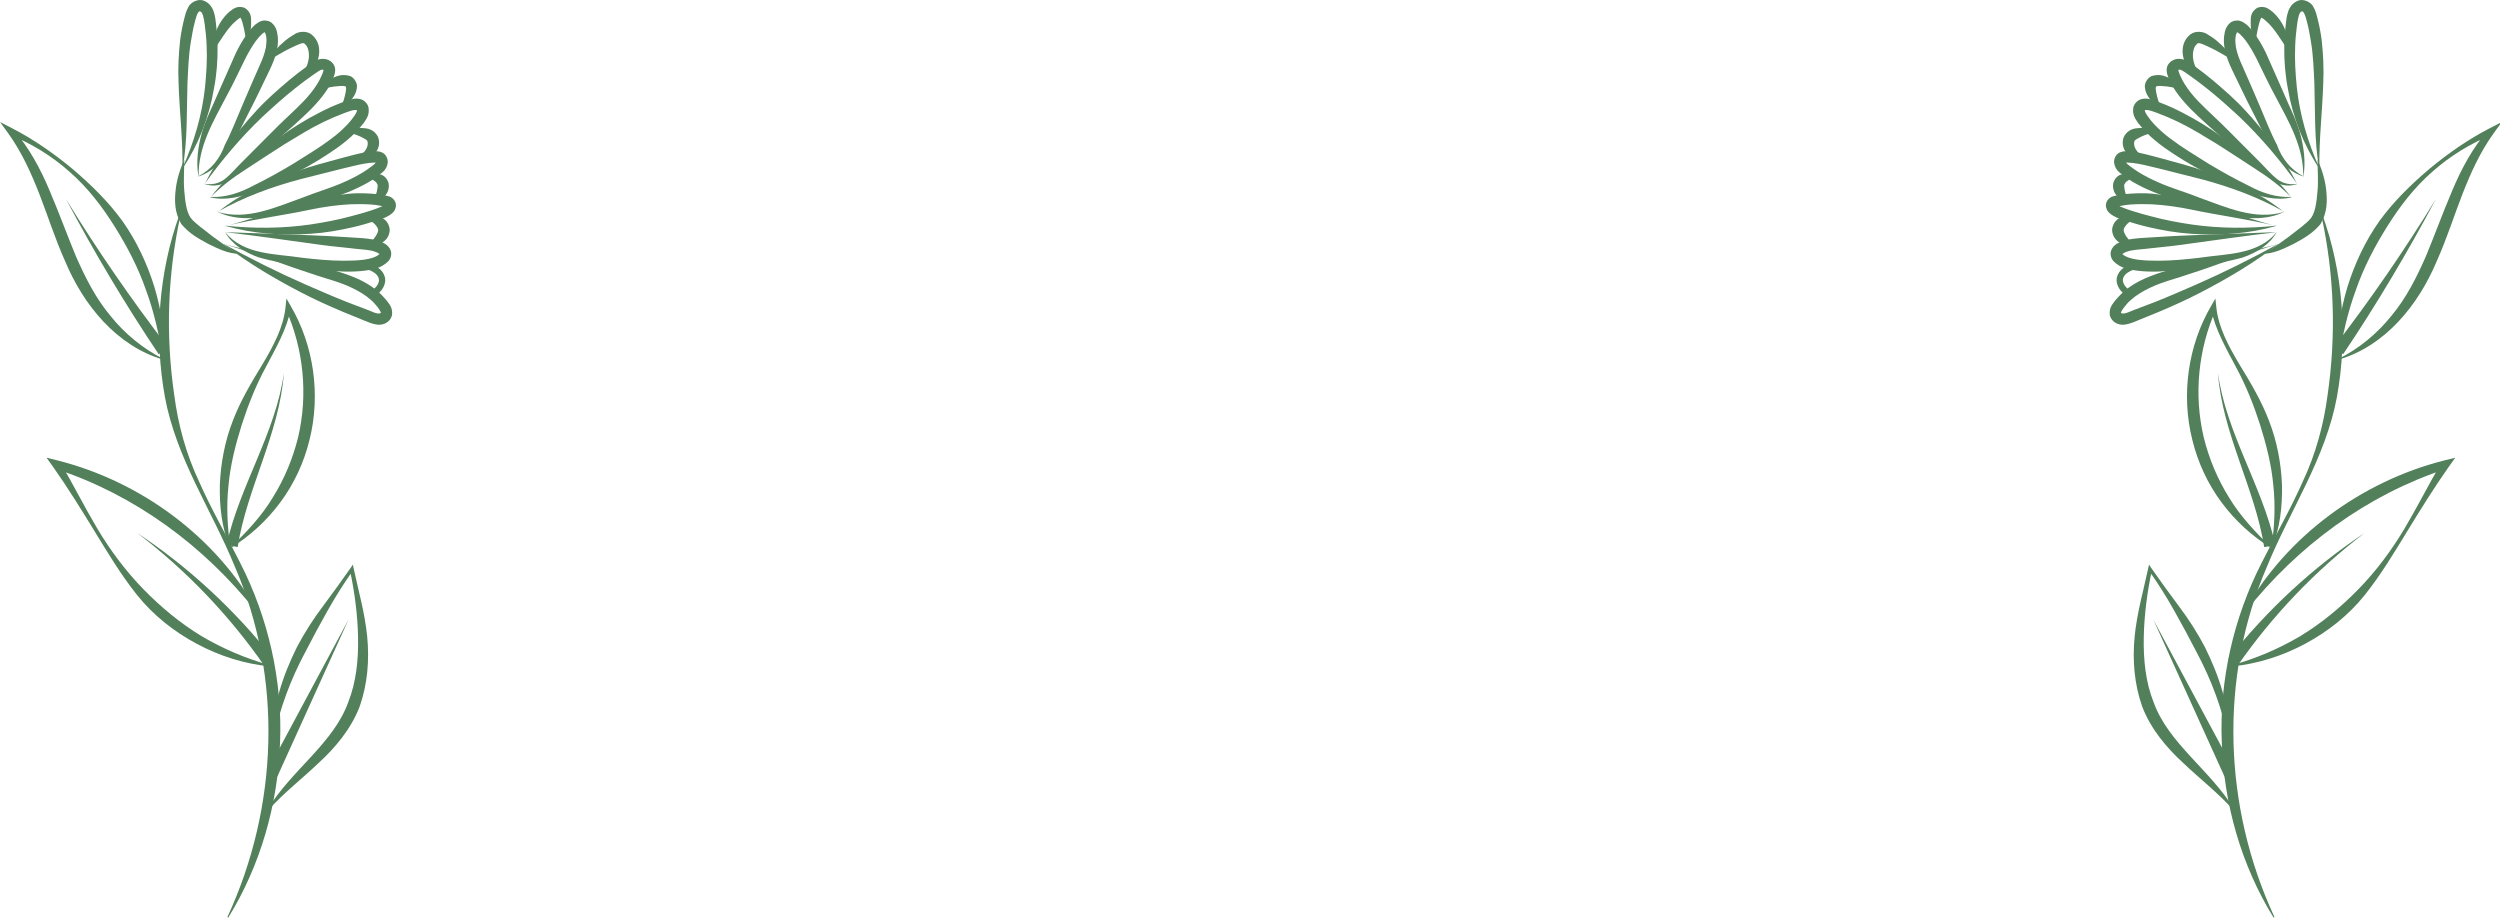 <svg width="425" height="156" viewBox="0 0 425 156" fill="none" xmlns="http://www.w3.org/2000/svg">
<path d="M391.541 29.987C391.657 25.013 389.099 20.704 386.85 16.435C385.687 14.32 384.64 12.049 383.593 9.934C383.05 8.876 382.469 7.858 381.81 6.957C381.499 6.526 381.073 6.056 380.724 5.743C380.298 5.39 380.22 5.508 380.336 5.469C380.259 5.469 380.065 5.939 380.026 6.448C379.987 6.957 380.026 7.466 380.104 8.015C380.298 9.072 380.724 10.169 381.228 11.265C382.197 13.498 383.205 15.73 384.136 17.963C385.105 20.195 385.958 22.506 387.082 24.621C387.897 26.932 389.409 28.851 391.619 29.987H391.541ZM391.541 29.987C389.176 29.243 387.315 27.284 386.191 25.091C384.873 22.976 383.864 20.744 382.74 18.59C381.616 16.435 380.608 14.203 379.522 12.01C378.979 10.874 378.475 9.699 378.204 8.367C378.088 7.701 378.01 6.996 378.088 6.252C378.204 5.586 378.204 4.725 379.096 3.902C379.561 3.511 380.298 3.393 380.802 3.55C381.306 3.706 381.655 3.981 381.965 4.216C382.507 4.725 382.895 5.195 383.283 5.743C384.058 6.8 384.679 7.897 385.221 9.033L388.207 15.77C389.137 18.041 390.3 20.156 390.998 22.584C391.657 24.974 392.006 27.519 391.58 29.948L391.541 29.987Z" fill="#52805A"/>
<path d="M390.534 31.279C387.587 27.167 384.33 23.329 380.725 19.882C378.903 18.198 377.042 16.514 375.103 14.986C374.134 14.203 373.126 13.459 372.118 12.754C371.614 12.401 371.071 12.01 370.761 11.892C370.451 11.736 370.218 11.97 370.295 11.892C370.257 11.657 370.373 12.323 370.644 12.871C370.877 13.42 371.148 13.929 371.459 14.399C372.079 15.378 372.854 16.318 373.707 17.219C375.413 18.981 377.352 20.665 379.096 22.467L384.447 27.833C385.339 28.734 386.153 29.713 387.122 30.457C388.091 31.201 389.332 31.475 390.573 31.24L390.534 31.279ZM390.534 31.279C389.371 31.71 387.936 31.632 386.773 30.927C385.649 30.222 384.757 29.36 383.749 28.577L378.011 23.642C376.111 21.997 374.25 20.352 372.389 18.511C371.497 17.571 370.606 16.592 369.869 15.495C369.481 14.947 369.132 14.36 368.861 13.733C368.706 13.42 368.59 13.146 368.473 12.754C368.357 12.401 368.202 11.736 368.512 11.109C369.171 9.895 370.528 9.855 371.342 10.169C372.195 10.521 372.66 10.952 373.164 11.305C374.211 12.049 375.181 12.832 376.189 13.655C378.127 15.3 380.066 16.984 381.772 18.864C385.222 22.584 388.246 26.775 390.534 31.319V31.279Z" fill="#52805A"/>
<path d="M389.526 33.551C387.703 31.671 385.649 30.144 383.439 28.734C381.267 27.324 379.096 25.875 376.925 24.504C374.715 23.172 372.544 21.801 370.257 20.704C369.093 20.156 367.93 19.647 366.767 19.216C366.186 19.02 365.527 18.746 365.1 18.707C364.557 18.668 364.596 18.785 364.635 18.707C364.48 18.981 365.449 20.313 366.224 21.135C367.077 22.036 368.008 22.859 369.016 23.603C371.032 25.13 373.281 26.462 375.452 27.833C377.662 29.164 379.91 30.418 382.237 31.553C384.485 32.768 386.967 33.629 389.564 33.473L389.526 33.551ZM389.526 33.551C386.967 34.178 384.214 33.434 381.81 32.493C379.368 31.514 377.003 30.418 374.676 29.204C372.35 27.989 370.101 26.619 367.93 25.091C366.845 24.308 365.798 23.446 364.829 22.467C364.363 21.958 363.898 21.449 363.472 20.9C363.084 20.274 362.464 19.608 362.657 18.315C362.774 17.689 363.278 17.14 363.859 16.905C364.441 16.71 364.906 16.749 365.333 16.827C366.186 16.984 366.69 17.258 367.349 17.493C368.589 17.963 369.791 18.511 370.993 19.138C373.358 20.352 375.607 21.723 377.739 23.29C381.849 26.423 386.424 29.282 389.526 33.59V33.551Z" fill="#52805A"/>
<path d="M388.324 36.019C383.904 33.512 379.174 31.788 374.366 30.496L367.077 28.655C365.837 28.381 364.596 28.029 363.433 27.833C362.851 27.715 362.27 27.676 361.688 27.637C361.378 27.637 361.145 27.637 361.184 27.637C361.301 27.598 361.339 27.402 361.339 27.48C361.262 27.48 361.572 27.872 362.115 28.264C362.58 28.616 363.084 28.969 363.588 29.282C364.596 29.909 365.682 30.457 366.845 30.966C369.093 31.984 371.536 32.65 373.862 33.59C378.554 35.274 383.361 37.507 388.324 36.019ZM388.324 36.019C386.036 37.154 383.322 37.272 380.763 36.919C378.205 36.528 375.801 35.705 373.358 35.039C370.916 34.334 368.512 33.629 366.108 32.65C364.906 32.141 363.704 31.593 362.58 30.927C361.998 30.574 361.456 30.222 360.913 29.791C360.486 29.399 359.595 29.008 359.401 27.676C359.323 27.128 359.633 26.227 360.37 25.914C361.029 25.639 361.417 25.718 361.727 25.718C362.425 25.718 363.084 25.835 363.743 25.992C365.061 26.266 366.224 26.619 367.465 26.932C369.908 27.598 372.35 28.224 374.754 29.086C379.562 30.731 384.33 32.846 388.285 36.058L388.324 36.019Z" fill="#52805A"/>
<path d="M386.967 38.408C381.81 37.194 377.119 36.606 372.699 35.666C370.489 35.196 368.008 34.843 365.72 34.726C364.557 34.687 363.394 34.687 362.231 34.765C361.649 34.804 361.107 34.883 360.525 35C360.254 35.039 359.905 35.118 359.827 35.157C359.633 35.274 359.943 35.157 359.905 34.804C359.711 34.452 360.215 35.078 360.641 35.196C361.107 35.392 361.649 35.588 362.231 35.783C363.355 36.136 364.518 36.489 365.643 36.763C367.93 37.389 370.257 37.82 372.622 38.173C377.313 38.839 382.12 38.878 386.967 38.368V38.408ZM386.967 38.408C382.314 39.739 377.352 40.092 372.466 39.739C370.024 39.583 367.581 39.152 365.216 38.603C364.014 38.329 362.851 37.977 361.688 37.624C361.107 37.468 360.525 37.272 359.866 36.998C359.556 36.841 359.207 36.684 358.897 36.449C358.587 36.214 358.121 35.901 358.005 35.039C357.927 34.06 358.78 33.473 359.168 33.394C359.633 33.238 359.905 33.238 360.215 33.159C360.835 33.042 361.456 32.964 362.115 32.924C363.355 32.846 364.635 32.807 365.875 32.924C368.357 33.199 370.722 33.512 373.164 34.256C378.127 35.627 382.78 37.35 387.006 38.447L386.967 38.408Z" fill="#52805A"/>
<path d="M387.044 39.465C381.926 40.053 377.119 40.758 372.505 41.384C370.179 41.737 367.93 41.972 365.604 42.207C364.479 42.363 363.239 42.403 362.231 42.598C361.727 42.716 361.223 42.873 360.912 43.108C360.757 43.186 360.719 43.303 360.757 43.225C360.757 43.147 360.719 43.068 360.796 43.186C361.92 44.243 364.751 44.322 366.922 44.322C369.248 44.322 371.613 44.087 373.978 43.813C378.514 43.108 383.826 43.382 387.044 39.465ZM387.044 39.465C385.842 41.619 383.555 42.99 381.267 43.773C378.941 44.439 376.537 44.792 374.172 45.301C371.807 45.81 369.403 46.045 366.961 46.163C365.72 46.202 364.479 46.163 363.239 46.006C361.998 45.81 360.641 45.693 359.323 44.439C359.013 44.126 358.664 43.421 358.858 42.716C359.051 42.05 359.478 41.698 359.827 41.463C360.525 41.032 361.184 40.836 361.843 40.718C363.161 40.483 364.324 40.444 365.565 40.366C368.046 40.209 370.528 40.053 372.97 39.974L387.005 39.465H387.044Z" fill="#52805A"/>
<path d="M387.355 41.463C381.966 43.029 377.158 44.988 372.505 46.476C370.218 47.298 367.582 47.886 365.372 48.983C364.247 49.531 363.2 50.157 362.309 50.941C361.844 51.333 361.456 51.763 361.107 52.233C360.719 52.703 360.487 53.252 360.564 53.173C360.487 53.095 360.68 53.369 361.029 53.291C361.417 53.291 362.076 52.977 362.658 52.742L366.263 51.372C368.667 50.432 371.032 49.374 373.397 48.356C378.127 46.28 382.741 43.969 387.316 41.463H387.355ZM387.355 41.463C383.206 44.674 378.709 47.337 374.095 49.727C371.769 50.941 369.404 51.998 367 53.017L363.356 54.505C362.735 54.74 362.231 55.014 361.301 55.171C360.448 55.327 359.052 55.014 358.664 53.565C358.509 52.155 359.285 51.568 359.634 51.019C360.099 50.471 360.603 49.962 361.107 49.492C362.192 48.591 363.394 47.886 364.635 47.337C367.155 46.241 369.598 45.653 372.273 44.988C377.584 43.656 382.78 42.716 387.355 41.463Z" fill="#52805A"/>
<path d="M394.256 28.616C393.403 23.838 393.597 18.942 393.442 14.164C393.326 11.775 393.248 9.385 392.861 7.075C392.667 5.9 392.473 4.764 392.163 3.628C392.008 3.041 391.853 2.492 391.659 2.179C391.426 1.866 391.426 1.944 391.31 1.944C390.883 1.944 390.651 3.041 390.496 4.255C390.34 5.43 390.224 6.566 390.185 7.74C390.069 10.091 390.224 12.44 390.457 14.83C390.961 19.569 392.318 24.151 394.295 28.577L394.256 28.616ZM394.256 28.616C391.581 24.621 389.759 19.921 388.945 15.104C388.479 12.715 388.286 10.247 388.324 7.74C388.324 6.487 388.441 5.273 388.596 4.02C388.673 3.393 388.712 2.845 388.945 2.101C389.139 1.396 389.681 0.495 390.612 0.142C391.62 -0.328 392.977 0.456 393.287 1.2C393.714 1.944 393.83 2.571 393.985 3.158C394.295 4.372 394.528 5.586 394.683 6.801C394.954 9.268 395.071 11.696 394.954 14.125C394.799 18.981 394.218 23.759 394.295 28.577L394.256 28.616Z" fill="#52805A"/>
<path d="M389.293 8.955C387.781 6.918 386.734 4.803 385.105 3.471C384.718 3.08 384.33 3.001 384.485 3.001C384.524 2.806 384.252 3.236 384.097 3.824C383.787 4.921 383.593 6.056 383.399 7.349C382.818 6.213 382.585 4.921 382.624 3.628C382.624 3.08 382.546 2.061 383.748 1.317C385.105 0.847 385.842 1.67 386.346 2.022C387.354 2.923 388.129 4.098 388.556 5.273C389.021 6.487 389.254 7.701 389.293 8.955Z" fill="#52805A"/>
<path d="M379.6 10.247C378.398 9.542 377.313 8.876 376.149 8.289C374.986 7.741 373.668 7.036 373.513 7.466C372.931 7.858 372.66 9.033 372.854 10.13C373.048 11.265 373.707 12.441 374.25 13.733C373.125 12.95 372.04 12.01 371.419 10.56C370.838 9.19 370.76 7.153 372.35 5.861C373.242 5.156 374.599 5.391 375.18 5.782C375.839 6.174 376.382 6.526 376.925 6.996C378.01 7.897 378.941 8.955 379.561 10.208L379.6 10.247Z" fill="#52805A"/>
<path d="M371.032 15.143C370.102 14.986 369.288 14.83 368.512 14.712C367.737 14.634 366.806 14.516 366.574 14.712C366.496 14.751 366.574 14.595 366.496 14.83C366.419 15.025 366.535 15.417 366.574 15.809C366.729 16.592 366.961 17.336 367.31 18.237C366.419 17.924 365.682 17.219 365.178 16.396C364.906 15.965 364.713 15.535 364.635 14.869C364.519 14.203 365.062 13.185 365.837 12.911C367.272 12.519 368.086 12.95 368.939 13.341C369.792 13.772 370.528 14.36 371.032 15.182V15.143Z" fill="#52805A"/>
<path d="M364.519 27.049C363.666 27.128 362.774 26.971 361.96 26.384C361.107 25.796 360.564 24.582 361.029 23.329C361.689 21.919 362.968 21.801 363.705 21.762C364.558 21.684 365.682 21.88 366.147 22.741C365.294 22.624 364.713 22.937 364.054 23.211C363.356 23.564 362.813 23.838 362.852 24.034C362.735 24.269 362.774 24.817 363.046 25.326C363.356 25.874 363.976 26.384 364.558 27.049H364.519Z" fill="#52805A"/>
<path d="M362.619 29.948C362.153 30.457 361.688 30.731 361.378 30.966C361.145 31.319 361.068 31.475 361.107 31.593C361.107 31.788 361.184 32.219 361.262 32.611C361.378 33.042 361.572 33.473 361.96 34.021C361.3 34.217 360.603 33.982 360.099 33.512C359.556 33.042 359.207 32.415 359.207 31.514C359.246 30.535 360.021 29.752 360.719 29.634C361.417 29.556 362.037 29.634 362.619 29.948Z" fill="#52805A"/>
<path d="M363.007 37.037C362.425 37.507 361.805 37.82 361.495 38.212C361.184 38.564 360.991 38.956 361.029 39.113C360.991 39.269 361.146 39.7 361.456 40.17C361.766 40.64 362.154 41.11 362.658 41.658C361.921 41.894 361.146 41.698 360.448 41.306C359.789 40.953 359.091 40.248 359.052 39.034C359.168 37.859 359.944 37.115 360.758 36.88C361.572 36.645 362.309 36.724 362.968 37.037H363.007Z" fill="#52805A"/>
<path d="M362.697 45.262C362.192 45.458 361.688 45.693 361.262 46.006C360.836 46.319 360.487 46.789 360.37 47.338C360.293 47.808 360.448 48.317 360.68 48.708C360.913 49.1 361.301 49.453 361.65 49.766" stroke="#52805A" stroke-width="1.066" stroke-miterlimit="10"/>
<path d="M393.946 27.049C394.682 28.694 395.264 30.457 395.458 32.337C395.651 34.139 395.651 36.136 394.488 38.094C393.015 39.818 391.542 40.562 389.913 41.463C388.285 42.246 386.618 43.108 384.757 43.147C386.346 42.324 387.703 41.228 389.138 40.209C390.456 39.152 392.085 38.055 392.899 37.037C393.674 35.901 393.829 34.139 393.984 32.415C394.139 30.731 393.984 28.929 393.984 27.089L393.946 27.049Z" fill="#52805A"/>
<path d="M394.799 36.488C398.327 46.28 399.141 57.129 397.28 67.469C395.341 77.965 389.293 86.739 385.416 96.256C377.197 115.173 377.972 137.185 386.657 155.906L386.502 155.984C381.035 147.133 378.05 136.715 377.701 126.179C377.274 115.643 379.717 105.029 384.447 95.747C386.773 91.086 389.371 86.621 391.464 81.882C393.674 77.182 395.031 72.208 395.69 67.156C397.164 57.051 396.853 46.633 394.605 36.528H394.799V36.488Z" fill="#52805A"/>
<path d="M386.153 93.044C386.657 89.637 386.851 85.955 386.463 82.509C386.153 78.984 385.261 75.576 384.214 72.208C383.129 68.84 381.81 65.511 380.104 62.377C378.437 59.205 376.576 56.032 375.84 52.39L376.731 52.547C373.669 59.401 372.932 67.156 374.638 74.362C375.53 77.966 376.964 81.412 378.941 84.585C380.841 87.757 383.516 90.577 386.153 93.123V93.044ZM386.23 93.24C382.857 91.165 380.027 88.579 377.662 85.407C375.336 82.274 373.63 78.631 372.699 74.793C370.761 67.116 371.963 58.735 375.878 52.037L376.615 50.745L376.77 52.194C377.119 55.68 378.903 58.931 380.725 61.986C382.586 65.041 384.486 68.213 385.765 71.621C387.083 75.028 387.781 78.71 387.936 82.391C388.014 86.073 387.626 89.715 386.191 93.24H386.23Z" fill="#52805A"/>
<path d="M378.864 125.787C377.778 120.5 375.917 115.526 373.397 110.826C372.195 108.476 370.916 106.126 369.597 103.776C368.279 101.426 366.845 99.154 365.294 96.961L365.837 96.844C365.023 100.643 364.518 104.52 364.441 108.319C364.363 112.118 364.751 115.957 366.108 119.364C368.628 126.375 375.684 130.84 379.794 137.537L379.639 137.655C377.041 134.756 374.017 132.446 371.187 129.743C368.318 127.119 365.643 123.947 364.17 120.108C362.813 116.27 362.502 112.158 362.89 108.202C363.278 104.246 364.363 100.486 365.178 96.687L365.333 95.982L365.72 96.57C367.271 98.802 368.861 100.956 370.45 103.11C372.079 105.264 373.552 107.575 374.832 110.003C377.235 114.86 379.096 120.265 378.941 125.748H378.747L378.864 125.787Z" fill="#52805A"/>
<path d="M379.368 113.098C383.517 111.962 387.432 110.278 391.077 108.123C394.683 105.93 397.939 103.228 400.925 100.173C403.91 97.118 406.508 93.632 408.718 89.95C410.928 86.23 412.866 82.352 415.076 78.592L415.89 79.689C402.398 84.115 390.612 92.77 381.694 104.05L381.539 103.933C388.634 91.204 401.429 81.843 415.503 78.279L417.402 77.809L416.278 79.375C413.797 82.9 411.509 86.582 409.26 90.264C407.012 93.945 404.763 97.705 402.01 101.152C399.258 104.598 395.729 107.379 391.852 109.455C387.975 111.531 383.749 112.863 379.407 113.293V113.098H379.368Z" fill="#52805A"/>
<path d="M397.435 61.163C397.202 56.855 397.861 52.821 399.063 48.787C400.304 44.792 402.088 40.993 404.491 37.585C406.934 34.217 409.919 31.319 413.06 28.655C416.239 26.031 419.612 23.681 423.256 21.801L425.311 20.744L423.915 22.663C421.628 25.835 420 29.439 418.565 33.12C417.131 36.841 415.929 40.64 414.262 44.361C411.16 51.803 405.499 58.852 397.474 61.163H397.435ZM397.551 61.007C400.963 59.322 404.142 56.698 406.546 53.682C409.066 50.667 410.811 47.181 412.401 43.578C413.913 39.935 415.27 36.175 416.859 32.454C418.41 28.734 420.387 25.052 423.063 21.997L423.722 22.859C420 24.386 416.51 26.501 413.486 29.204C410.423 31.867 407.942 35.118 405.81 38.525C403.677 41.933 401.816 45.497 400.498 49.296C399.102 53.056 398.21 57.129 397.59 61.046L397.551 61.007Z" fill="#52805A"/>
<path d="M384.911 93.005C383.361 83.057 377.816 73.736 377.041 63.396C378.476 73.696 384.485 82.352 386.811 92.653L384.911 93.005Z" fill="#52805A"/>
<path d="M396.737 59.048C402.941 50.98 408.756 42.559 414.107 33.825C409.299 42.873 404.065 51.685 398.327 60.223L396.776 59.087L396.737 59.048Z" fill="#52805A"/>
<path d="M378.825 112.001C385.416 103.659 393.247 96.413 401.971 90.616C393.635 96.961 386.307 104.638 380.376 113.176L378.825 112.001Z" fill="#52805A"/>
<path d="M378.166 132.015L366.069 105.343L379.871 131.075L378.166 132.015Z" fill="#52805A"/>
<path d="M33.77 29.987C33.654 25.013 36.213 20.704 38.462 16.435C39.625 14.32 40.671 12.049 41.718 9.934C42.261 8.876 42.843 7.858 43.502 6.957C43.812 6.526 44.238 6.056 44.587 5.743C45.014 5.39 45.091 5.508 44.975 5.469C45.053 5.469 45.246 5.939 45.285 6.448C45.324 6.957 45.285 7.466 45.208 8.015C45.014 9.072 44.587 10.169 44.083 11.265C43.114 13.498 42.106 15.73 41.175 17.963C40.206 20.195 39.353 22.506 38.229 24.621C37.415 26.932 35.903 28.851 33.693 29.987H33.77ZM33.77 29.987C36.135 29.243 37.996 27.284 39.121 25.091C40.439 22.976 41.447 20.744 42.571 18.59C43.696 16.435 44.704 14.203 45.789 12.01C46.332 10.874 46.836 9.699 47.107 8.367C47.224 7.701 47.301 6.996 47.224 6.252C47.107 5.586 47.107 4.725 46.216 3.902C45.75 3.511 45.014 3.393 44.51 3.55C44.006 3.706 43.657 3.981 43.347 4.216C42.804 4.725 42.416 5.195 42.028 5.743C41.253 6.8 40.633 7.897 40.09 9.033L37.105 15.77C36.174 18.041 35.011 20.156 34.313 22.584C33.654 24.974 33.305 27.519 33.731 29.948L33.77 29.987Z" fill="#52805A"/>
<path d="M34.778 31.279C37.724 27.167 40.981 23.329 44.587 19.882C46.409 18.198 48.27 16.514 50.208 14.986C51.178 14.203 52.186 13.459 53.194 12.754C53.698 12.401 54.24 12.01 54.551 11.892C54.861 11.736 55.093 11.97 55.016 11.892C55.055 11.657 54.938 12.323 54.667 12.871C54.434 13.42 54.163 13.929 53.853 14.399C53.232 15.378 52.457 16.318 51.604 17.219C49.898 18.981 47.96 20.665 46.215 22.467L40.864 27.833C39.973 28.734 39.159 29.713 38.189 30.457C37.22 31.201 35.979 31.475 34.739 31.24L34.778 31.279ZM34.778 31.279C35.941 31.71 37.375 31.632 38.538 30.927C39.663 30.222 40.554 29.36 41.562 28.577L47.3 23.642C49.2 21.997 51.061 20.352 52.922 18.511C53.814 17.571 54.706 16.592 55.442 15.495C55.83 14.947 56.179 14.36 56.45 13.733C56.605 13.42 56.722 13.146 56.838 12.754C56.954 12.401 57.109 11.736 56.799 11.109C56.14 9.895 54.783 9.855 53.969 10.169C53.116 10.521 52.651 10.952 52.147 11.305C51.1 12.049 50.131 12.832 49.123 13.655C47.184 15.3 45.246 16.984 43.54 18.864C40.089 22.584 37.065 26.775 34.778 31.319V31.279Z" fill="#52805A"/>
<path d="M35.786 33.551C37.608 31.671 39.663 30.144 41.873 28.734C44.044 27.324 46.215 25.875 48.386 24.504C50.596 23.172 52.767 21.801 55.055 20.704C56.218 20.156 57.381 19.647 58.544 19.216C59.126 19.02 59.785 18.746 60.211 18.707C60.754 18.668 60.715 18.785 60.676 18.707C60.832 18.981 59.862 20.313 59.087 21.135C58.234 22.036 57.303 22.859 56.295 23.603C54.279 25.13 52.031 26.462 49.859 27.833C47.65 29.164 45.401 30.418 43.075 31.553C40.826 32.768 38.344 33.629 35.747 33.473L35.786 33.551ZM35.786 33.551C38.344 34.178 41.097 33.434 43.501 32.493C45.944 31.514 48.309 30.418 50.635 29.204C52.961 27.989 55.21 26.619 57.381 25.091C58.467 24.308 59.513 23.446 60.483 22.467C60.948 21.958 61.413 21.449 61.84 20.9C62.227 20.274 62.848 19.608 62.654 18.315C62.538 17.689 62.033 17.14 61.452 16.905C60.87 16.71 60.405 16.749 59.979 16.827C59.126 16.984 58.622 17.258 57.962 17.493C56.722 17.963 55.52 18.511 54.318 19.138C51.953 20.352 49.704 21.723 47.572 23.29C43.462 26.423 38.887 29.282 35.786 33.59V33.551Z" fill="#52805A"/>
<path d="M36.987 36.019C41.407 33.512 46.137 31.788 50.945 30.496L58.234 28.655C59.475 28.381 60.715 28.029 61.878 27.833C62.46 27.715 63.041 27.676 63.623 27.637C63.933 27.637 64.166 27.637 64.127 27.637C64.011 27.598 63.972 27.402 63.972 27.48C64.049 27.48 63.739 27.872 63.197 28.264C62.731 28.616 62.227 28.969 61.723 29.282C60.715 29.909 59.63 30.457 58.467 30.966C56.218 31.984 53.775 32.65 51.449 33.59C46.758 35.274 41.95 37.507 36.987 36.019ZM36.987 36.019C39.275 37.154 41.989 37.272 44.548 36.919C47.107 36.528 49.511 35.705 51.953 35.039C54.396 34.334 56.799 33.629 59.203 32.65C60.405 32.141 61.607 31.593 62.731 30.927C63.313 30.574 63.856 30.222 64.398 29.791C64.825 29.399 65.717 29.008 65.91 27.676C65.988 27.128 65.678 26.227 64.941 25.914C64.282 25.639 63.894 25.718 63.584 25.718C62.886 25.718 62.227 25.835 61.568 25.992C60.25 26.266 59.087 26.619 57.846 26.932C55.404 27.598 52.961 28.224 50.557 29.086C45.75 30.731 40.981 32.846 37.026 36.058L36.987 36.019Z" fill="#52805A"/>
<path d="M38.344 38.408C43.501 37.194 48.192 36.606 52.612 35.666C54.822 35.196 57.303 34.843 59.591 34.726C60.754 34.687 61.917 34.687 63.08 34.765C63.662 34.804 64.205 34.883 64.786 35C65.058 35.039 65.407 35.118 65.484 35.157C65.678 35.274 65.368 35.157 65.407 34.804C65.6 34.452 65.096 35.078 64.67 35.196C64.205 35.392 63.662 35.588 63.08 35.783C61.956 36.136 60.793 36.489 59.669 36.763C57.381 37.389 55.055 37.82 52.69 38.173C47.998 38.839 43.191 38.878 38.344 38.368V38.408ZM38.344 38.408C42.997 39.739 47.96 40.092 52.845 39.739C55.287 39.583 57.73 39.152 60.095 38.603C61.297 38.329 62.46 37.977 63.623 37.624C64.205 37.468 64.786 37.272 65.445 36.998C65.755 36.841 66.104 36.684 66.415 36.449C66.725 36.214 67.19 35.901 67.306 35.039C67.384 34.06 66.531 33.473 66.143 33.394C65.678 33.238 65.407 33.238 65.096 33.159C64.476 33.042 63.856 32.964 63.197 32.924C61.956 32.846 60.676 32.807 59.436 32.924C56.955 33.199 54.59 33.512 52.147 34.256C47.184 35.627 42.532 37.35 38.306 38.447L38.344 38.408Z" fill="#52805A"/>
<path d="M38.267 39.465C43.385 40.053 48.193 40.758 52.806 41.384C55.133 41.737 57.381 41.972 59.708 42.207C60.832 42.363 62.073 42.403 63.081 42.598C63.585 42.716 64.089 42.873 64.399 43.108C64.554 43.186 64.593 43.303 64.554 43.225C64.554 43.147 64.593 43.068 64.515 43.186C63.391 44.243 60.56 44.322 58.389 44.322C56.063 44.322 53.698 44.087 51.333 43.813C46.797 43.108 41.485 43.382 38.267 39.465ZM38.267 39.465C39.469 41.619 41.757 42.99 44.044 43.773C46.37 44.439 48.774 44.792 51.139 45.301C53.504 45.81 55.908 46.045 58.351 46.163C59.591 46.202 60.832 46.163 62.073 46.006C63.313 45.81 64.67 45.693 65.988 44.439C66.299 44.126 66.647 43.421 66.454 42.716C66.26 42.05 65.833 41.698 65.484 41.463C64.787 41.032 64.127 40.836 63.468 40.718C62.15 40.483 60.987 40.444 59.746 40.366C57.265 40.209 54.784 40.053 52.341 39.974L38.306 39.465H38.267Z" fill="#52805A"/>
<path d="M37.957 41.463C43.346 43.029 48.153 44.988 52.806 46.476C55.093 47.298 57.73 47.886 59.94 48.983C61.064 49.531 62.111 50.157 63.002 50.941C63.468 51.333 63.855 51.763 64.204 52.233C64.592 52.703 64.825 53.252 64.747 53.173C64.825 53.095 64.631 53.369 64.282 53.291C63.894 53.291 63.235 52.977 62.654 52.742L59.048 51.372C56.644 50.432 54.279 49.374 51.914 48.356C47.184 46.28 42.57 43.969 37.995 41.463H37.957ZM37.957 41.463C42.105 44.674 46.602 47.337 51.216 49.727C53.542 50.941 55.907 51.998 58.311 53.017L61.956 54.505C62.576 54.74 63.08 55.014 64.011 55.171C64.864 55.327 66.259 55.014 66.647 53.565C66.802 52.155 66.027 51.568 65.678 51.019C65.213 50.471 64.708 49.962 64.204 49.492C63.119 48.591 61.917 47.886 60.676 47.337C58.156 46.241 55.714 45.653 53.038 44.988C47.727 43.656 42.532 42.716 37.957 41.463Z" fill="#52805A"/>
<path d="M31.055 28.616C31.908 23.838 31.714 18.942 31.869 14.164C31.985 11.775 32.063 9.385 32.451 7.075C32.645 5.9 32.838 4.764 33.149 3.628C33.304 3.041 33.459 2.492 33.653 2.179C33.885 1.866 33.885 1.944 34.002 1.944C34.428 1.944 34.661 3.041 34.816 4.255C34.971 5.43 35.087 6.566 35.126 7.74C35.242 10.091 35.087 12.44 34.855 14.83C34.35 19.569 32.993 24.151 31.016 28.577L31.055 28.616ZM31.055 28.616C33.73 24.621 35.552 19.921 36.367 15.104C36.832 12.715 37.026 10.247 36.987 7.74C36.987 6.487 36.871 5.273 36.715 4.02C36.638 3.393 36.599 2.845 36.367 2.101C36.173 1.396 35.63 0.495 34.699 0.142C33.691 -0.328 32.334 0.456 32.024 1.2C31.598 1.944 31.481 2.571 31.326 3.158C31.016 4.372 30.784 5.586 30.628 6.801C30.357 9.268 30.241 11.696 30.357 14.125C30.512 18.981 31.094 23.759 31.016 28.577L31.055 28.616Z" fill="#52805A"/>
<path d="M36.019 8.955C37.531 6.918 38.578 4.803 40.206 3.471C40.594 3.08 40.981 3.001 40.826 3.001C40.788 2.806 41.059 3.236 41.214 3.824C41.524 4.921 41.718 6.056 41.912 7.349C42.493 6.213 42.726 4.921 42.687 3.628C42.687 3.08 42.765 2.061 41.563 1.317C40.206 0.847 39.469 1.67 38.965 2.022C37.957 2.923 37.182 4.098 36.755 5.273C36.29 6.487 36.057 7.701 36.019 8.955Z" fill="#52805A"/>
<path d="M45.711 10.247C46.913 9.542 47.999 8.876 49.162 8.289C50.325 7.741 51.643 7.036 51.798 7.466C52.38 7.858 52.651 9.033 52.457 10.13C52.264 11.265 51.604 12.441 51.062 13.733C52.186 12.95 53.272 12.01 53.892 10.56C54.474 9.19 54.551 7.153 52.961 5.861C52.07 5.156 50.713 5.391 50.131 5.782C49.472 6.174 48.929 6.526 48.386 6.996C47.301 7.897 46.37 8.955 45.75 10.208L45.711 10.247Z" fill="#52805A"/>
<path d="M54.279 15.143C55.209 14.986 56.024 14.83 56.799 14.712C57.575 14.634 58.505 14.516 58.738 14.712C58.815 14.751 58.738 14.595 58.815 14.83C58.893 15.025 58.776 15.417 58.738 15.809C58.583 16.592 58.35 17.336 58.001 18.237C58.893 17.924 59.629 17.219 60.133 16.396C60.405 15.965 60.599 15.535 60.676 14.869C60.792 14.203 60.25 13.185 59.474 12.911C58.04 12.519 57.226 12.95 56.373 13.341C55.52 13.772 54.783 14.36 54.279 15.182V15.143Z" fill="#52805A"/>
<path d="M60.792 27.049C61.645 27.128 62.537 26.971 63.351 26.384C64.204 25.796 64.747 24.582 64.282 23.329C63.623 21.919 62.343 21.801 61.607 21.762C60.754 21.684 59.629 21.88 59.164 22.741C60.017 22.624 60.599 22.937 61.258 23.211C61.956 23.564 62.498 23.838 62.46 24.034C62.576 24.269 62.537 24.817 62.266 25.326C61.956 25.874 61.335 26.384 60.754 27.049H60.792Z" fill="#52805A"/>
<path d="M62.693 29.948C63.158 30.457 63.623 30.731 63.933 30.966C64.166 31.319 64.243 31.475 64.205 31.593C64.205 31.788 64.127 32.219 64.05 32.611C63.933 33.042 63.739 33.473 63.352 34.021C64.011 34.217 64.709 33.982 65.213 33.512C65.755 33.042 66.105 32.415 66.105 31.514C66.066 30.535 65.29 29.752 64.592 29.634C63.895 29.556 63.274 29.634 62.693 29.948Z" fill="#52805A"/>
<path d="M62.305 37.037C62.886 37.507 63.507 37.82 63.817 38.212C64.127 38.564 64.321 38.956 64.282 39.113C64.321 39.269 64.166 39.7 63.855 40.17C63.545 40.64 63.158 41.11 62.654 41.658C63.39 41.894 64.166 41.698 64.864 41.306C65.523 40.953 66.221 40.248 66.259 39.034C66.143 37.859 65.368 37.115 64.553 36.88C63.739 36.645 63.002 36.724 62.343 37.037H62.305Z" fill="#52805A"/>
<path d="M62.615 45.262C63.119 45.458 63.623 45.693 64.049 46.006C64.476 46.319 64.825 46.789 64.941 47.338C65.019 47.808 64.864 48.317 64.631 48.708C64.398 49.1 64.01 49.453 63.662 49.766" stroke="#52805A" stroke-width="1.066" stroke-miterlimit="10"/>
<path d="M31.366 27.049C30.629 28.694 30.048 30.457 29.854 32.337C29.66 34.139 29.66 36.136 30.823 38.094C32.296 39.818 33.77 40.562 35.398 41.463C37.026 42.246 38.693 43.108 40.554 43.147C38.965 42.324 37.608 41.228 36.173 40.209C34.855 39.152 33.227 38.055 32.413 37.037C31.637 35.901 31.482 34.139 31.327 32.415C31.172 30.731 31.327 28.929 31.327 27.089L31.366 27.049Z" fill="#52805A"/>
<path d="M30.513 36.488C26.985 46.28 26.17 57.129 28.031 67.469C29.97 77.965 36.018 86.739 39.895 96.256C48.115 115.173 47.339 137.185 38.655 155.906L38.81 155.984C44.276 147.133 47.262 136.715 47.611 126.179C48.037 115.643 45.595 105.029 40.864 95.747C38.538 91.086 35.941 86.621 33.847 81.882C31.637 77.182 30.28 72.208 29.621 67.156C28.148 57.051 28.458 46.633 30.707 36.528H30.513V36.488Z" fill="#52805A"/>
<path d="M39.159 93.044C38.655 89.637 38.461 85.955 38.848 82.509C39.159 78.984 40.05 75.576 41.097 72.208C42.183 68.84 43.501 65.511 45.207 62.377C46.874 59.205 48.735 56.032 49.472 52.39L48.58 52.547C51.643 59.401 52.379 67.156 50.673 74.362C49.782 77.966 48.347 81.412 46.37 84.585C44.47 87.757 41.795 90.577 39.159 93.123V93.044ZM39.081 93.24C42.454 91.165 45.284 88.579 47.649 85.407C49.976 82.274 51.681 78.631 52.612 74.793C54.551 67.116 53.349 58.735 49.433 52.037L48.696 50.745L48.541 52.194C48.192 55.68 46.409 58.931 44.587 61.986C42.725 65.041 40.826 68.213 39.546 71.621C38.228 75.028 37.53 78.71 37.375 82.391C37.298 86.073 37.685 89.715 39.12 93.24H39.081Z" fill="#52805A"/>
<path d="M46.448 125.787C47.533 120.5 49.394 115.526 51.914 110.826C53.116 108.476 54.396 106.126 55.714 103.776C57.032 101.426 58.467 99.154 60.017 96.961L59.475 96.844C60.289 100.643 60.793 104.52 60.87 108.319C60.948 112.118 60.56 115.957 59.203 119.364C56.683 126.375 49.627 130.84 45.517 137.537L45.672 137.655C48.27 134.756 51.294 132.446 54.124 129.743C56.993 127.119 59.668 123.947 61.142 120.108C62.499 116.27 62.809 112.158 62.421 108.202C62.033 104.246 60.948 100.486 60.134 96.687L59.979 95.982L59.591 96.57C58.04 98.802 56.45 100.956 54.861 103.11C53.233 105.264 51.759 107.575 50.48 110.003C48.076 114.86 46.215 120.265 46.37 125.748H46.564L46.448 125.787Z" fill="#52805A"/>
<path d="M45.943 113.098C41.795 111.962 37.879 110.278 34.234 108.123C30.629 105.93 27.372 103.228 24.387 100.173C21.401 97.118 18.803 93.632 16.594 89.95C14.384 86.23 12.445 82.352 10.235 78.592L9.421 79.689C22.913 84.115 34.7 92.77 43.617 104.05L43.772 103.933C36.677 91.204 23.883 81.843 9.809 78.279L7.909 77.809L9.033 79.375C11.515 82.9 13.802 86.582 16.051 90.264C18.299 93.945 20.548 97.705 23.301 101.152C26.054 104.598 29.582 107.379 33.459 109.455C37.336 111.531 41.562 112.863 45.904 113.293V113.098H45.943Z" fill="#52805A"/>
<path d="M27.876 61.163C28.109 56.855 27.45 52.821 26.248 48.787C25.007 44.792 23.224 40.993 20.82 37.585C18.377 34.217 15.392 31.319 12.252 28.655C9.072 26.031 5.699 23.681 2.055 21.801L5.72205e-05 20.744L1.396 22.663C3.683 25.835 5.312 29.439 6.746 33.12C8.181 36.841 9.383 40.64 11.05 44.361C14.151 51.803 19.812 58.852 27.837 61.163H27.876ZM27.76 61.007C24.348 59.322 21.169 56.698 18.765 53.682C16.245 50.667 14.5 47.181 12.911 43.578C11.399 39.935 10.042 36.175 8.452 32.454C6.901 28.734 4.924 25.052 2.249 21.997L1.59 22.859C5.312 24.386 8.801 26.501 11.825 29.204C14.888 31.867 17.369 35.118 19.502 38.525C21.634 41.933 23.495 45.497 24.813 49.296C26.209 53.056 27.101 57.129 27.721 61.046L27.76 61.007Z" fill="#52805A"/>
<path d="M40.4 93.005C41.951 83.057 47.495 73.736 48.27 63.396C46.836 73.696 40.826 82.352 38.5 92.653L40.4 93.005Z" fill="#52805A"/>
<path d="M28.574 59.048C22.371 50.98 16.555 42.559 11.205 33.825C16.012 42.873 21.246 51.685 26.984 60.223L28.535 59.087L28.574 59.048Z" fill="#52805A"/>
<path d="M46.487 112.001C39.895 103.659 32.064 96.413 23.34 90.616C31.676 96.961 39.004 104.638 44.936 113.176L46.487 112.001Z" fill="#52805A"/>
<path d="M47.146 132.015L59.242 105.343L45.44 131.075L47.146 132.015Z" fill="#52805A"/>
</svg>
